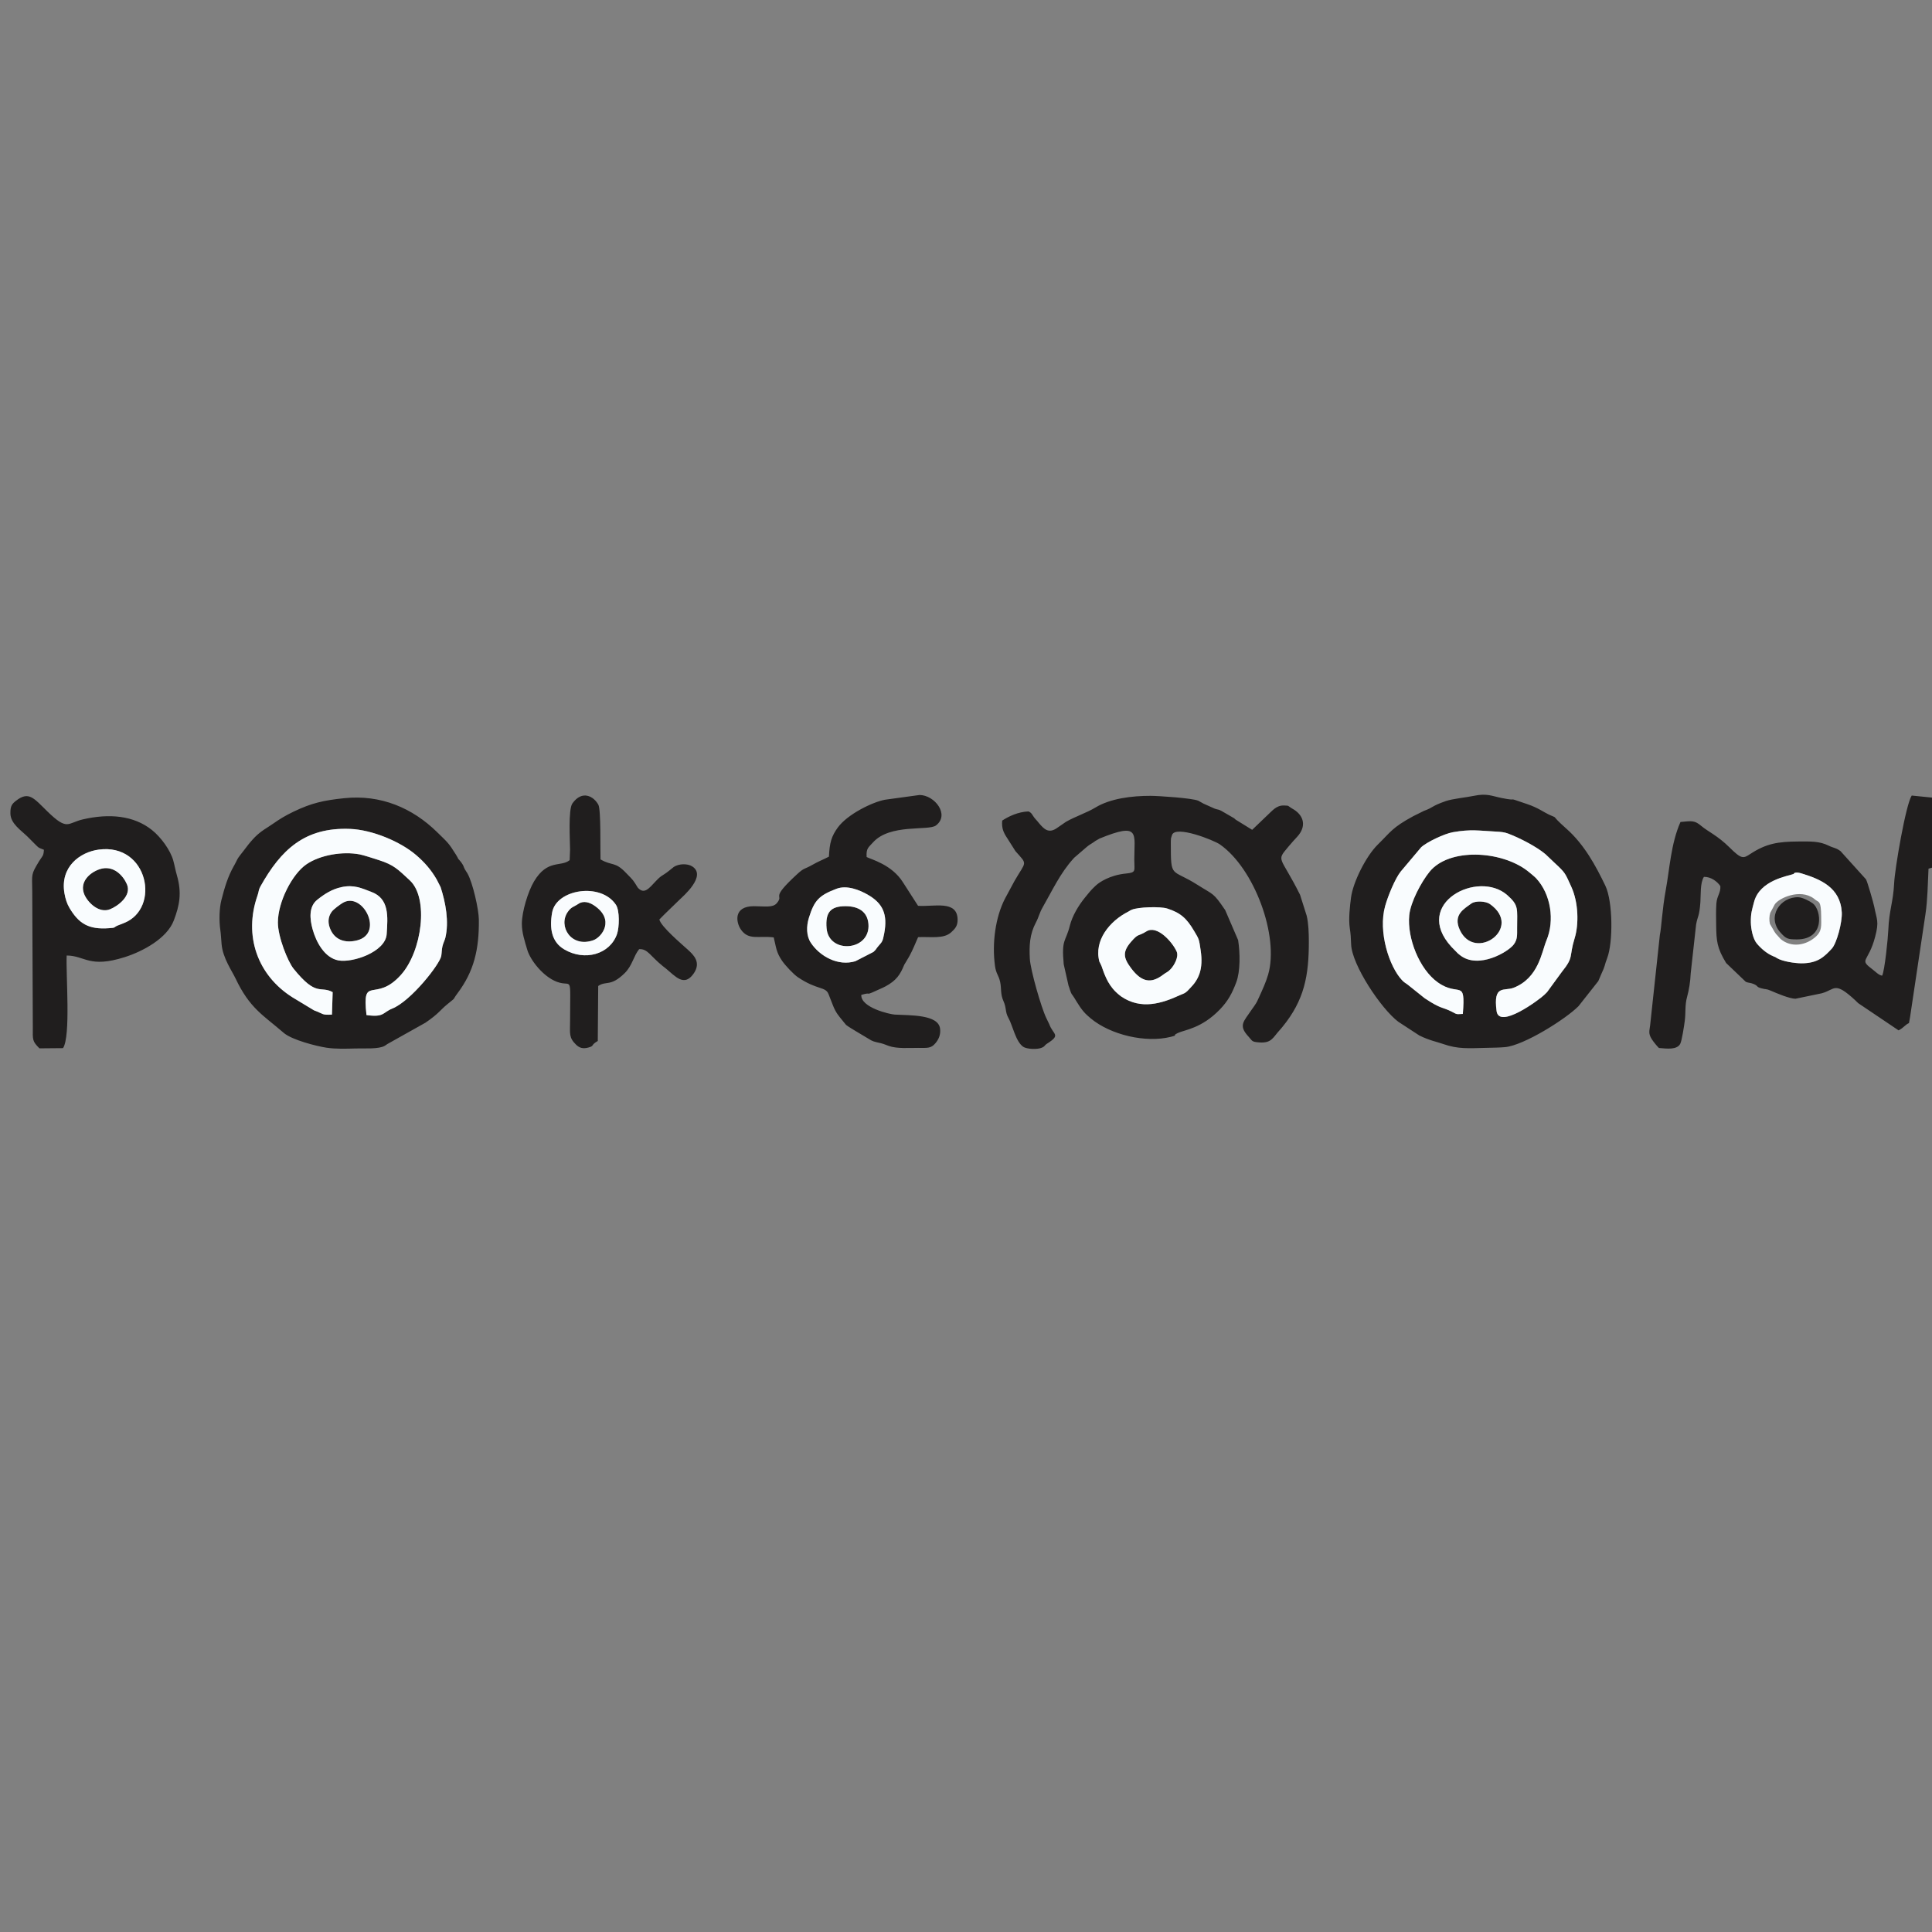<?xml version="1.0" encoding="UTF-8"?>
<!DOCTYPE svg PUBLIC "-//W3C//DTD SVG 1.1//EN" "http://www.w3.org/Graphics/SVG/1.1/DTD/svg11.dtd">
<!-- Creator: CorelDRAW 2017 -->
<svg xmlns="http://www.w3.org/2000/svg" xml:space="preserve" width="200mm" height="200mm" version="1.1" style="shape-rendering:geometricPrecision; text-rendering:geometricPrecision; image-rendering:optimizeQuality; fill-rule:evenodd; clip-rule:evenodd"
viewBox="0 0 20000 20000"
 xmlns:xlink="http://www.w3.org/1999/xlink">
 <rect x="0" y="0" width="20000" height="20000" fill="#808080" stroke="none"/>
 <defs>
  <style type="text/css">
   <![CDATA[
    .fil1 {fill:#F9FCFE}
    .fil0 {fill:#201E1E}
   ]]>
  </style>
 </defs>
 <g id="Capa_x0020_1">
  <path class="fil0" d="M667.31 9247.99c-47.51,-275.05 160.76,-426.74 354.85,-452.92 511.62,-69 644.14,608.87 261.37,760.14l-74.64 29.41c-38.98,20.23 -7.26,18.38 -79.7,23.97 -215.45,16.58 -314.8,-51.22 -408.65,-207.48 -27.76,-46.22 -43.49,-96.67 -53.23,-153.12zm-212.73 -451.2c-3.91,69.3 -16.29,62.67 -50.98,120.31 -84.61,140.54 -71.71,124.77 -69.72,315.86l5.78 1398.79c-0.65,135.29 -6.76,144.79 68.36,220.67l244.38 -2.17c81.32,-123.63 29.07,-752.35 37.65,-958.79 191.04,0.87 232.08,134.12 602.34,16.29 188.43,-59.95 436.24,-194.22 506.39,-378.36 59.17,-155.31 85.9,-284.35 32.01,-469.8 -15.06,-51.86 -21.22,-92.91 -36.74,-149.92 -29.47,-108.13 -127.35,-242.39 -220.75,-317.09 -189.47,-151.53 -444.81,-173.54 -716.86,-110.03 -160.43,37.45 -155.56,122.55 -367.72,-84.49 -138.76,-135.42 -190.44,-210.58 -320.54,-110.52 -45.24,34.82 -61.74,56.69 -60.49,133.79 1.69,104.47 108.46,172.43 178.16,240.28l67.04 67.38c47.99,45.93 31.36,41.04 101.69,67.8zm576.14 201.42c-100.79,33.68 -212.85,132.4 -157.4,262.04 35.39,82.71 151.52,198.78 266.75,152.01 77.81,-31.57 225.68,-137.74 173.73,-258.5 -38.67,-89.91 -140.54,-203.21 -283.08,-155.55zm2515.01 349.61c-27.95,17.18 -91.13,63.51 -109.95,88.14 -33.38,43.74 -46.57,100.35 -21.93,168.42 47.13,130.16 163.57,161.7 284.8,129.86 281.8,-74.01 53.3,-513.18 -152.92,-386.42zm2442.95 8c-52.29,35.03 -73.91,30.64 -111.62,84.72 -101.34,145.36 33.84,374.56 264.81,292.86 89.13,-31.52 229.24,-214.7 5.43,-362.32 -42.56,-28.06 -105.32,-50.94 -158.62,-15.26zm2763.2 24.95c-155.72,0.19 -208.81,65.56 -195.21,228.03 22.75,271.76 456.02,236.17 433.42,-43.66 -10.37,-128.58 -104.29,-184.52 -238.21,-184.37zm3115.94 260.87c-90.34,56.25 -79.81,15.41 -160.9,110.04 -88.82,103.7 -76.68,165.12 1.35,270.05 113.19,152.15 212.79,160.43 335.05,66.54 37.54,-28.82 42.34,-20.45 77.14,-57.97 34.06,-36.73 84.67,-124.43 60.21,-180.15 -41.12,-93.71 -200.57,-278.41 -312.85,-208.51zm3363.41 -288.36c-73.27,54.27 -192.48,114.61 -119.72,272.52 155.85,338.18 662.25,-19.58 312.17,-267.18 -43.8,-31 -150.73,-36.25 -192.45,-5.34zm3370.27 371.43c294.75,0 252.36,-305.77 166.19,-371.66 -32.1,-24.54 -108.27,-63.58 -151.05,-64.9 -186.89,-5.83 -332.57,203.66 -183.32,367.7 55.15,60.62 70.99,68.86 168.18,68.86zm-33.62 -677.52c0.08,-0.03 5.98,-28.42 78.32,-6.52 201.58,61.03 404.89,147.67 419.84,403.44 5.94,101.48 -52.4,321.71 -103.42,376.31 -75.81,81.1 -143.36,152.72 -315.92,151.68 -65.46,-0.4 -191.44,-18.35 -251.69,-53.58 -31.15,-18.22 12.25,1.98 -41.32,-20.9 -63.95,-27.3 -121.35,-76.44 -166.53,-129.67 -41.19,-48.54 -61.31,-151.49 -62.43,-218.6 -1.64,-98.22 12.63,-131.39 32.73,-210.52 58.28,-229.38 357.76,-270.8 410.42,-291.64zm1432.12 -65.04l0 -725.56 -209.98 -21.08c-61.94,94.73 -174.73,757.28 -181.92,907.04 -9.36,195.31 -51.98,279.32 -60.19,481.66 -3.74,92.04 -37.59,422.54 -63.87,475.8 -35.02,-4.87 -64.87,-38.13 -95.06,-60.99 -153.24,-116 -49.36,-66.37 22.71,-342.16 42.44,-162.42 16.72,-172.52 -10.2,-312.94 -6.51,-33.92 -69.84,-255.58 -84.76,-281.02l-263.41 -291.74c-46.98,-35.69 -73.41,-32.21 -122.72,-56.75 -95.63,-47.56 -186.17,-43.91 -314.09,-43.19 -212.33,1.19 -332.68,21.05 -498.08,129.32 -71.64,46.9 -89.25,56.75 -214.95,-68.4 -120.84,-120.3 -225.38,-165.72 -289.83,-220.51 -72.04,-61.2 -99.54,-53.87 -217.4,-42.41 -99.02,222.36 -112.5,488.83 -152.25,703.56 -36.71,198.26 -45.39,395.06 -61.17,465.51l-100.79 936.12c-7.36,58.33 -19.34,83.01 14.51,139.05 16.9,27.96 56.23,75.71 76.38,95.25 86.91,7.7 184.92,19.73 219.94,-41.23 18.13,-31.55 42.57,-198.58 47.77,-239.22 11.65,-91.49 -0.1,-160.51 23.75,-247.39 20.51,-74.78 34.35,-159.65 37.75,-245.11l55.66 -503.8c16.12,-92.55 33.54,-78.54 44.61,-234.18 4.99,-70.22 -3.95,-199.46 36.69,-260.73 77.12,-0.71 140.31,51.81 169.91,95.75 4.69,71.5 -35.37,99.31 -41.17,180.69 -5.07,71.05 -3.06,153.62 -2.12,225.39 2.14,163.77 8.74,235.05 103.02,390.09l203.82 195.06c28.03,12.31 48.6,7.72 83.42,23.34 51.4,23.05 19.29,26.51 74.75,42.74 49.58,14.51 51,3.85 100.17,25.36 66.27,28.97 192.7,81.93 254.95,83.61l272.21 -56.45c142.28,-38.58 128.23,-130.38 349.51,74.13 20.26,18.73 10.23,12.22 30.19,29.06l416.37 280.49c30.71,-16.32 45.24,-29.38 71.33,-52.01 52.04,-45.16 27,11.2 46.88,-81.89l160.22 -1071.25c22.3,-150.07 23.12,-306.36 31.41,-468.84l36.03 -10.17zm-4294.87 626.81c0.09,75.28 3.74,115.49 -34.43,167.66 -56.57,77.37 -363.71,258.67 -552.78,114.06 -19.94,-15.26 -14.08,-10.57 -25.45,-20.35l-67.32 -68.72c-411.93,-450.13 278.19,-802.39 579.2,-534.38 120.75,107.5 100.49,137.17 100.78,341.73zm-561.87 887.2c-74.64,3.68 -58.78,5.15 -112.33,-22.31 -102.95,-52.77 -106.63,-22.93 -282.56,-140.11l-166.75 -133.35c-32.14,-27.09 -37.81,-22.06 -67.06,-52.82 -132.68,-139.6 -251,-501.33 -175.13,-769.86 29.37,-103.9 101.3,-279.33 159.19,-353.54l212.72 -252.64c54,-52.11 240.48,-141.12 328.66,-156.52 189.12,-33.06 266.76,-15.61 448.72,-6.27 47.69,2.45 84.97,6.07 121.96,19.93 114.74,42.98 293.12,133.7 388.3,214.27l92.04 87.5c117.37,108.51 109.43,106.82 174.39,247.9 76.28,165.66 79.12,391.92 35.6,532.86 -62.1,201.18 -3.96,189.75 -133.56,350.71l-152.35 208.59c-11.11,11.45 -15.3,15.35 -30.27,29.73 -49.89,47.96 -467.26,358.68 -492.4,165.64 -36.17,-277.75 78.92,-202.52 176.25,-240.43 260.18,-101.35 290.82,-372.32 340.69,-491.35 86.23,-205.87 45.78,-478.53 -108.38,-643.3 -13.99,-14.96 -69.42,-60.83 -89.19,-76.03 -272.9,-209.87 -810.11,-240.04 -1012.78,9.33 -86.43,106.35 -197.22,314.32 -210.62,451.08 -23.09,235.54 104.89,558.97 295.72,694.38 221.96,157.54 288.43,-48.96 259.14,326.61zm-1170.2 -887.2c9.04,59.32 11.52,94.93 13.83,166.49 6.82,211.08 308.36,665.65 487.99,801.51l218.08 142.33c102.45,50.99 182.87,65.75 244.86,87.57 159.08,56.02 264.28,44.34 460.68,40.17 56.64,-1.2 125.15,-2.18 180.92,-7.14 196.49,-17.49 630.48,-291.88 761.26,-424.1l204.43 -258.98c7.3,-13.39 17.12,-42.17 27.04,-63.24 52.39,-111.48 32.27,-89.58 65.57,-176.22 61.11,-158.97 59.34,-584.89 -19.2,-748.53 -100.39,-209.14 -219.62,-427.53 -401.48,-588.66 -189.09,-167.5 -68.21,-94.56 -181.6,-147.08 -54.46,-25.22 -110.88,-69.87 -223.16,-108.1 -258.47,-88 -59.71,-22.47 -268.56,-64.31 -101.31,-20.33 -151,-50.31 -285.31,-22.41 -81.51,16.93 -222.77,30.68 -290.37,54.16 -155.26,53.96 -126.15,65.29 -227.01,101.47l-112.34 55.82c-219.43,119.37 -230.55,160.8 -366.44,293.9 -119.61,117.16 -255.85,387.28 -276.55,548.41 -10.92,85.11 -27.49,219.62 -12.64,316.94zm-2592.16 345.93c-58.19,-218.08 104.89,-418.82 296.77,-516.39 26.72,-13.58 7,-7.09 37.93,-20.7 65.5,-28.82 296.76,-35.46 367.15,-12.87 138.55,44.45 201.56,101.37 279.13,233.21 51.38,87.32 49.43,77.38 67.61,201.13 28.28,192.42 -18.81,298.8 -109.74,390.19 -20.94,21.05 -31.99,38.31 -61.95,53.97 -13.55,7.08 -25.36,9.9 -42.85,17.97 -184.89,85.25 -400.77,155.17 -607.45,14.66 -3.57,-2.42 -13.09,-10.03 -16.48,-12.68 -109.75,-85.68 -149.02,-188.48 -187.95,-302.89 -4.3,-12.63 -21.97,-44.84 -22.17,-45.6zm-734.28 -1555.02c-106.75,3.93 -206.11,51.49 -271.71,94.65 -7.47,79.27 13.54,124.14 49.96,179.06l87.27 137.86c128.78,145.1 110.92,98.3 -10.06,308.32l-100.13 185.92c-96.74,189.86 -134.04,456.22 -102,692.43 11.56,85.1 37.52,93.65 53.58,166.82 14.93,68.07 0.93,124.8 33.87,197.3 33.3,73.28 15.98,112.07 51.77,175.41 44.01,77.84 74.37,243.8 152.58,298.32 35.67,24.84 146.57,31.27 195.36,8.86 36.14,-16.58 16.17,-18.25 57.09,-44.43 140.79,-90.13 57.51,-87.84 17.5,-198.41l-30.14 -62.3c-52.57,-107.17 -164.35,-497.87 -170.77,-613.96 -7.6,-137.31 -1.42,-255.04 62.65,-375.61 31.11,-58.54 35.81,-97.71 69.18,-155.85 101.67,-177.18 181.51,-354.35 320.46,-507.48 1.99,-2.21 5.04,-5.48 7.07,-7.61l128.99 -111.1c24.71,-21.03 38.96,-27.92 61.93,-43.03 2.78,-1.83 6.52,-4.3 9.26,-6.14 2.66,-1.8 6.23,-4.46 8.85,-6.24 2.55,-1.74 5.99,-4.55 8.48,-6.25l44.94 -25.87c425.61,-173.89 358.85,-50.98 359.5,221.52 0.23,113.31 22.83,130.26 -86.49,140.79 -168.21,16.18 -277.89,92.34 -309.45,122.1 -2.29,2.15 -5.7,5.06 -7.99,7.22 -48.56,45.7 -68.7,72.65 -106.68,119.45 -67.65,83.39 -130.81,188.85 -156.86,292.09 -43.75,173.39 -87.65,132.54 -63.02,398.78l49.49 219.72c8.3,19.14 8.32,26.38 15.14,45.57 20.07,56.46 15.52,35.02 41.91,77.13 41.92,66.88 78.54,134.82 141.11,189.55l32.22 28.25c207.24,171.57 568.69,255.48 827.89,190.85 87.62,-21.85 3.43,-7.1 75.04,-40.53 70.81,-33.06 244.32,-46.22 434.71,-244.13 83.47,-86.8 126.17,-166.94 168.97,-281.19 42.27,-112.89 39.94,-300.96 19,-435.56l-133.9 -310.8c-127.05,-186.1 -113.55,-151.5 -290.56,-263.8 -266.28,-168.96 -272.26,-57.64 -272.39,-421.9 0,-13.91 -0.08,-45.71 1.97,-58.23l10.72 -34.09c37.25,-103.15 434.28,55.31 495.51,98.08 356.83,249.35 614.62,949.56 499.37,1347.46 -23.56,81.3 -60,158.4 -91.02,227.49 -21.63,48.14 -24.52,56.73 -52.37,97.15 -11.84,17.18 -17.73,23.97 -31,44.01 -76.63,115.74 -137.83,156.01 -29.51,272.62 42.84,46.12 29.59,54.99 112.99,60.98 127.68,9.17 139.46,-50.09 210.88,-128.08 2.15,-2.33 5.21,-5.6 7.34,-8 8.37,-9.4 14.97,-17.67 21.35,-25.45 225.31,-275.59 273.46,-528.17 272.53,-885.28 -0.29,-88.9 -3.29,-185.99 -22.47,-265.39l-68.42 -216.15c-204.55,-409.58 -251.21,-342.07 -121.37,-497.13 37.55,-44.85 56.58,-65.39 92,-103.81 94.34,-102.38 73.28,-212.42 -33.86,-280.94 -2.78,-1.77 -6.79,-3.87 -9.61,-5.62 -2.85,-1.75 -6.76,-3.96 -9.62,-5.7 -2.81,-1.7 -6.57,-4.15 -9.38,-5.81 -37.75,-22.26 -15.19,-23.4 -73.85,-25.41 -81.59,-2.77 -123.48,57.24 -174.57,103.02 -15.02,13.47 -6.59,5.86 -22.7,21.58l-132.74 127.34 -170.74 -105.36c-2.43,-1.97 -5.66,-5.06 -8.01,-7.05 -2.29,-1.93 -5.32,-5.21 -7.58,-7.09l-131.58 -76.24c-35.05,-18.27 -30.35,-10.04 -68.86,-23.07l-114.87 -51.35c-15.73,-7.42 -45.82,-26.67 -55.69,-30.96 -63.53,-27.67 -414.98,-50.55 -495.31,-50.67 -192.15,-0.32 -415.74,26.87 -570.92,121.57 -85.9,52.4 -208.92,92.76 -303.92,147.38l-98.98 68.17c-84.51,55.7 -131.63,2.35 -179.52,-53.36l-20.78 -25.33c-13.93,-16.18 -11.73,-11.05 -27.45,-31.02 -24.08,-30.64 -25.04,-50.22 -61.58,-66.04zm-1986.51 800.45c108.59,-41.07 241.18,14.94 320.16,59.86 159.02,90.47 210.66,202.45 172.81,403.62 -16.03,85.18 -20.2,83.4 -62.51,132.73 -24.18,28.18 -16.9,28.83 -48.26,57.38l-187.66 96.51c-178.34,54.73 -368.58,-50.15 -461.8,-192.45 -45.35,-69.23 -46.96,-167.47 -18.75,-258 55.4,-177.7 102.77,-230.36 286.01,-299.65zm311.21 -328.32c-6.06,-91.11 19.17,-98.74 65.05,-150.32 175.51,-197.33 574.92,-118.3 652.12,-176.21 146.68,-110.02 -12.65,-315.44 -169.69,-315.69l-357.38 49.01c-128.38,23.4 -387.94,149.54 -488.74,287.95 -65.64,90.15 -85.2,158.69 -91.57,301.22 -64.6,33.41 -109.72,49.51 -170.22,84.22 -85.94,49.31 -83.21,27.52 -158.12,96.48 -296.76,273.2 -128.34,201.35 -210.99,300.63 -41.87,50.29 -127.79,31.83 -237.27,31.74 -215.78,-0.19 -185.46,168.65 -134.39,241.89 79.88,114.52 181.2,61.2 339.37,81.13 25.93,101.35 23.23,149.94 87.54,243.65 32.41,47.23 118.76,139.16 162.75,168.71 201.97,135.65 284.51,93.57 317.04,174.16 21.28,52.74 27.24,71.78 47.86,122.44 30.22,74.23 58.04,103.74 100.64,156.23 2.01,2.47 4.74,6.06 6.73,8.52l26.42 31.9c15.52,14.27 86.81,56.1 101.24,65.18l159.34 95.14c19.35,9.72 32.78,13.95 55.24,18.98 83.59,18.64 66.36,17.25 126.44,38.59 84.83,30.11 208.67,20.14 303.03,20.22 96.15,0.08 133.81,7.66 181.18,-49.97 28.36,-34.5 55.17,-82.66 46.71,-149.52 -18.59,-146.83 -305.87,-136.39 -469.22,-145.25 -50.66,-2.75 -352.93,-71.58 -346.38,-203.81 135.83,-40.07 -5.85,30.95 222.2,-74.02 19.49,-8.97 12.86,-5.65 31.05,-15.62 108.4,-59.38 148.77,-117.44 191.44,-222.35l43.84 -73.37c2.36,-3.83 8.69,-15.28 10.88,-19.18 30.27,-53.97 62.41,-133.44 88.78,-193.38 131.26,-6.29 263.87,21.46 342.66,-50.25 41.84,-38.08 67.08,-67.42 66.19,-131.96 -2.81,-204.56 -245.69,-130.28 -409.33,-142.07l-156.67 -243.77c-115.57,-184.54 -333.53,-238.07 -375.77,-261.25zm-2583.97 797.12c-72.88,209.82 -334.35,284.99 -547.69,158.18 -130.89,-77.8 -152.77,-219.72 -123.99,-381.09 43.03,-241.23 503.95,-315.17 660.21,-80.31 40.5,60.9 35.52,233.99 11.47,303.22zm-486.02 -872.33l-4.23 107.47c-91.96,74.84 -229.03,-13.3 -368.35,219.26 -63.02,105.21 -126.76,316.17 -126.53,440.32 0.19,92.27 30.32,180.93 56.25,269.05 31.55,107.23 164.21,276.88 305.25,330.3 164.54,62.33 138.09,-99.71 137.65,408.33 -0.24,127.21 -14.41,169.72 63.19,244.06 33,31.63 68.95,43.94 124.63,28.94 69.41,-18.71 19.85,-23.08 99,-68.31l4.38 -569.15c82.04,-57.4 127.3,10.83 273.26,-132.26 80.83,-79.24 91.84,-177.04 150.72,-249.41 89.28,-3.99 111.19,67.68 242.77,174.09 16.47,13.31 18.3,13.58 33.4,26.05 99.81,82.49 188.53,192.14 286.07,55.47 85.71,-120.05 -2.54,-198.97 -60.38,-251.68 -64.35,-58.62 -275.51,-236.86 -292.82,-310.6 65.68,-68.64 144.23,-140.77 213.31,-209.24 29.58,-29.32 281.81,-243.45 125.99,-341.16 -48.68,-30.52 -136.71,-28.22 -189.37,5.79l-50.24 40.32c-72.64,58.01 -72.05,39.16 -135.92,106.85 -71.56,75.82 -120.72,141.9 -187.32,67.09l-28.19 -45.35c-26.6,-43.07 -60.7,-72.02 -92.02,-105.27 -115.93,-123.07 -144.56,-70.65 -265.37,-141.31 -3.65,-105.3 5.87,-513.38 -22.25,-565.65 -45.79,-85.09 -166.05,-157.55 -268.62,-14.05 -45.23,63.25 -24.29,391.39 -24.26,480.05zm-2368.08 387.03c130.71,-28.63 209.77,10.6 314.08,50.42 183.11,69.9 167.84,253.57 155.51,436.14 -12.45,184.46 -353.89,298.8 -499.15,271.8 -143.29,-26.66 -231.18,-188.92 -268.29,-324.82 -28.47,-104.31 -41.11,-231.5 49.21,-303.38 76.15,-60.62 152.35,-109.06 248.64,-130.16zm-96.98 1319.37c-111.01,5.79 -83.88,-7.63 -186.21,-44.45l-221.13 -133.64c-362.56,-227.56 -509.8,-638.8 -362.56,-1056.75 15.37,-43.58 7.55,-52.55 29.94,-92.53 211.59,-378.07 457.27,-613.94 928.41,-594.99 227.67,9.16 517.92,129.98 681.98,270.04 86.89,74.18 156.25,153.32 213.67,253.01l40.66 79.41c51.97,159.51 89.31,358.07 48.95,525.87 -5.57,23.12 -22.55,55.57 -29.62,86.72 -8.4,37.01 -6.73,62.96 -12.28,98.89 -13.13,84.89 -313.5,467.85 -507.17,545.84 -101.53,40.9 -82.39,93.43 -267.09,67.3 -47.54,-430.1 90.21,-117.55 357.33,-416.82 217.09,-243.2 290.94,-793.23 90.59,-978.09 -122.85,-113.37 -161.74,-158.47 -318.69,-208.98 -52.06,-16.75 -160.48,-51.78 -197.09,-58.88 -179.41,-34.87 -413.39,5.84 -553.97,102.26 -147.18,100.93 -295.04,388.45 -295.29,601.4 -0.19,150.18 102.89,405.63 162.45,479.4 240.72,298.18 274.92,171.5 404.6,242.55l-7.48 232.44zm-1155.82 -879.19c7.39,50.86 8.1,92.01 13.5,151.13 13.12,143.66 107.16,274.97 144.32,353.56 145.95,308.63 285.6,379.74 487.63,553.98 3.38,2.92 13.22,11.29 16.66,14.04 86.83,69.51 330.04,132.64 435.13,148.68 99.1,15.13 205.38,10.97 306.52,8.27 94.39,-2.51 237.97,8.89 300.2,-28.4 1.14,-0.68 20.35,-14.5 26.19,-17.62l394.25 -220.97c141.39,-97.06 148.29,-127.59 227.97,-192.55 100.18,-81.7 41.37,-29.08 103.3,-111.67 169.87,-226.57 224.61,-452.68 220.95,-764.33 -1.22,-102.81 -61.93,-378.21 -118.43,-477.37 -11.79,-20.73 -18.06,-25.65 -27.41,-43.93 -18.93,-36.98 -6.16,-24.78 -31.42,-62.36 -13.6,-20.22 -22.05,-25.77 -32.52,-40.92 -36.98,-53.63 36.46,60.2 -16.31,-27.37l-11.26 -19.26c-78.54,-126.23 -87.35,-126.94 -193.06,-230.95 -255.85,-251.71 -584.47,-392.57 -962.79,-353.08 -212.65,22.18 -337.61,49.26 -526.3,139.99 -83.72,40.25 -144.56,77.63 -208.92,122.85 -65.5,46.01 -123.48,73.28 -192.15,142.36 -12.82,12.9 -34.25,37.47 -42.21,46.65 -2.98,3.46 -18.92,22.44 -20.81,24.79l-52.68 68.89c-17.65,23.39 -16.92,21.74 -32.57,41.58 -37.19,47.18 -30.82,49.26 -62.06,105.49 -1.62,2.92 -3.96,6.54 -5.59,9.46 -63.55,113.67 -95.12,221.65 -128.99,353.84 -20.82,81.34 -24.93,210.22 -11.14,305.22z"/>
  <path class="fil1" d="M15143.26 10496.16c29.29,-375.57 -37.18,-169.07 -259.14,-326.61 -190.83,-135.41 -318.81,-458.84 -295.72,-694.38 13.4,-136.76 124.19,-344.73 210.62,-451.08 202.67,-249.37 739.88,-219.2 1012.78,-9.33 19.77,15.2 75.2,61.07 89.19,76.03 154.16,164.77 194.61,437.43 108.38,643.3 -49.87,119.03 -80.51,390 -340.69,491.35 -97.33,37.91 -212.42,-37.32 -176.25,240.43 25.14,193.04 442.51,-117.68 492.4,-165.64 14.97,-14.38 19.16,-18.28 30.27,-29.73l152.35 -208.59c129.6,-160.96 71.46,-149.53 133.56,-350.71 43.52,-140.94 40.68,-367.2 -35.6,-532.86 -64.96,-141.08 -57.02,-139.39 -174.39,-247.9l-92.04 -87.5c-95.18,-80.57 -273.56,-171.29 -388.3,-214.27 -36.99,-13.86 -74.27,-17.48 -121.96,-19.93 -181.96,-9.34 -259.6,-26.79 -448.72,6.27 -88.18,15.4 -274.66,104.41 -328.66,156.52l-212.72 252.64c-57.89,74.21 -129.82,249.64 -159.19,353.54 -75.87,268.53 42.45,630.26 175.13,769.86 29.25,30.76 34.92,25.73 67.06,52.82l166.75 133.35c175.93,117.18 179.61,87.34 282.56,140.11 53.55,27.46 37.69,25.99 112.33,22.31z"/>
  <path class="fil1" d="M3436.27 10503.19l7.48 -232.44c-129.68,-71.05 -163.88,55.63 -404.6,-242.55 -59.56,-73.77 -162.64,-329.22 -162.45,-479.4 0.25,-212.95 148.11,-500.47 295.29,-601.4 140.58,-96.42 374.56,-137.13 553.97,-102.26 36.61,7.1 145.03,42.13 197.09,58.88 156.95,50.51 195.84,95.61 318.69,208.98 200.35,184.86 126.5,734.89 -90.59,978.09 -267.12,299.27 -404.87,-13.28 -357.33,416.82 184.7,26.13 165.56,-26.4 267.09,-67.3 193.67,-77.99 494.04,-460.95 507.17,-545.84 5.55,-35.93 3.88,-61.88 12.28,-98.89 7.07,-31.15 24.05,-63.6 29.62,-86.72 40.36,-167.8 3.02,-366.36 -48.95,-525.87l-40.66 -79.41c-57.42,-99.69 -126.78,-178.83 -213.67,-253.01 -164.06,-140.06 -454.31,-260.88 -681.98,-270.04 -471.14,-18.95 -716.82,216.92 -928.41,594.99 -22.39,39.98 -14.57,48.95 -29.94,92.53 -147.24,417.95 0,829.19 362.56,1056.75l221.13 133.64c102.33,36.82 75.2,50.24 186.21,44.45z"/>
  <path class="fil1" d="M11867.82 9641.64c112.28,-69.9 271.73,114.8 312.85,208.51 24.46,55.72 -26.15,143.42 -60.21,180.15 -34.8,37.52 -39.6,29.15 -77.14,57.97 -122.26,93.89 -221.86,85.61 -335.05,-66.54 -78.03,-104.93 -90.17,-166.35 -1.35,-270.05 81.09,-94.63 70.56,-53.79 160.9,-110.04zm-486.92 313.25c0.2,0.76 17.87,32.97 22.17,45.6 38.93,114.41 78.2,217.21 187.95,302.89 3.39,2.65 12.91,10.26 16.48,12.68 206.68,140.51 422.56,70.59 607.45,-14.66 17.49,-8.07 29.3,-10.89 42.85,-17.97 29.96,-15.66 41.01,-32.92 61.95,-53.97 90.93,-91.39 138.02,-197.77 109.74,-390.19 -18.18,-123.75 -16.23,-113.81 -67.61,-201.13 -77.57,-131.84 -140.58,-188.76 -279.13,-233.21 -70.39,-22.59 -301.65,-15.95 -367.15,12.87 -30.93,13.61 -11.21,7.12 -37.93,20.7 -191.88,97.57 -354.96,298.31 -296.77,516.39z"/>
  <path class="fil1" d="M18322.11 9563.84c-8.34,-34.26 -7.19,-80.59 3.09,-113.38 0.27,-0.87 43.25,-82.52 46.85,-88.05 43.42,-66.6 261.99,-165.36 403.49,-61.65l16.67 13.33c37.06,29.4 59.01,5.99 60.57,174.23 0.87,94.27 7.42,147.62 -49.41,202.03 -101.23,96.91 -260.56,125.52 -372.19,28.65l-27.8 -31.08c-21.74,-24.72 -14.09,-12.16 -33.33,-41.41 -7.03,-10.68 -47.82,-82.13 -47.94,-82.67zm245.77 -516.65c-52.66,20.84 -352.14,62.26 -410.42,291.64 -20.1,79.13 -34.37,112.3 -32.73,210.52 1.12,67.11 21.24,170.06 62.43,218.6 45.18,53.23 102.58,102.37 166.53,129.67 53.57,22.88 10.17,2.68 41.32,20.9 60.25,35.23 186.23,53.18 251.69,53.58 172.56,1.04 240.11,-70.58 315.92,-151.68 51.02,-54.6 109.36,-274.83 103.42,-376.31 -14.95,-255.77 -218.26,-342.41 -419.84,-403.44 -72.34,-21.9 -78.24,6.49 -78.32,6.52z"/>
  <path class="fil1" d="M1030.72 8998.21c142.54,-47.66 244.41,65.64 283.08,155.55 51.95,120.76 -95.92,226.93 -173.73,258.5 -115.23,46.77 -231.36,-69.3 -266.75,-152.01 -55.45,-129.64 56.61,-228.36 157.4,-262.04zm-363.41 249.78c9.74,56.45 25.47,106.9 53.23,153.12 93.85,156.26 193.2,224.06 408.65,207.48 72.44,-5.59 40.72,-3.74 79.7,-23.97l74.64 -29.41c382.77,-151.27 250.25,-829.14 -261.37,-760.14 -194.09,26.18 -402.36,177.87 -354.85,452.92z"/>
  <path class="fil1" d="M3545.73 9347.82c206.22,-126.76 434.72,312.41 152.92,386.42 -121.23,31.84 -237.67,0.3 -284.8,-129.86 -24.64,-68.07 -11.45,-124.68 21.93,-168.42 18.82,-24.63 82,-70.96 109.95,-88.14zm-12.48 -164c-96.29,21.1 -172.49,69.54 -248.64,130.16 -90.32,71.88 -77.68,199.07 -49.21,303.38 37.11,135.9 125,298.16 268.29,324.82 145.26,27 486.7,-87.34 499.15,-271.8 12.33,-182.57 27.6,-366.24 -155.51,-436.14 -104.31,-39.82 -183.37,-79.05 -314.08,-50.42z"/>
  <path class="fil1" d="M15231.23 9353.28c41.72,-30.91 148.65,-25.66 192.45,5.34 350.08,247.6 -156.32,605.36 -312.17,267.18 -72.76,-157.91 46.45,-218.25 119.72,-272.52zm473.9 255.68c-0.29,-204.56 19.97,-234.23 -100.78,-341.73 -301.01,-268.01 -991.13,84.25 -579.2,534.38l67.32 68.72c11.37,9.78 5.51,5.09 25.45,20.35 189.07,144.61 496.21,-36.69 552.78,-114.06 38.17,-52.17 34.52,-92.38 34.43,-167.66z"/>
  <path class="fil1" d="M8751.88 9380.77c133.92,-0.15 227.84,55.79 238.21,184.37 22.6,279.83 -410.67,315.42 -433.42,43.66 -13.6,-162.47 39.49,-227.84 195.21,-228.03zm-91.77 -180.45c-183.24,69.29 -230.61,121.95 -286.01,299.65 -28.21,90.53 -26.6,188.77 18.75,258 93.22,142.3 283.46,247.18 461.8,192.45l187.66 -96.51c31.36,-28.55 24.08,-29.2 48.26,-57.38 42.31,-49.33 46.48,-47.55 62.51,-132.73 37.85,-201.17 -13.79,-313.15 -172.81,-403.62 -78.98,-44.92 -211.57,-100.93 -320.16,-59.86z"/>
  <path class="fil1" d="M5988.68 9355.82c53.3,-35.68 116.06,-12.8 158.62,15.26 223.81,147.62 83.7,330.8 -5.43,362.32 -230.97,81.7 -366.15,-147.5 -264.81,-292.86 37.71,-54.08 59.33,-49.69 111.62,-84.72zm398.67 313.3c24.05,-69.23 29.03,-242.32 -11.47,-303.22 -156.26,-234.86 -617.18,-160.92 -660.21,80.31 -28.78,161.37 -6.9,303.29 123.99,381.09 213.34,126.81 474.81,51.64 547.69,-158.18z"/>
 </g>
</svg>
